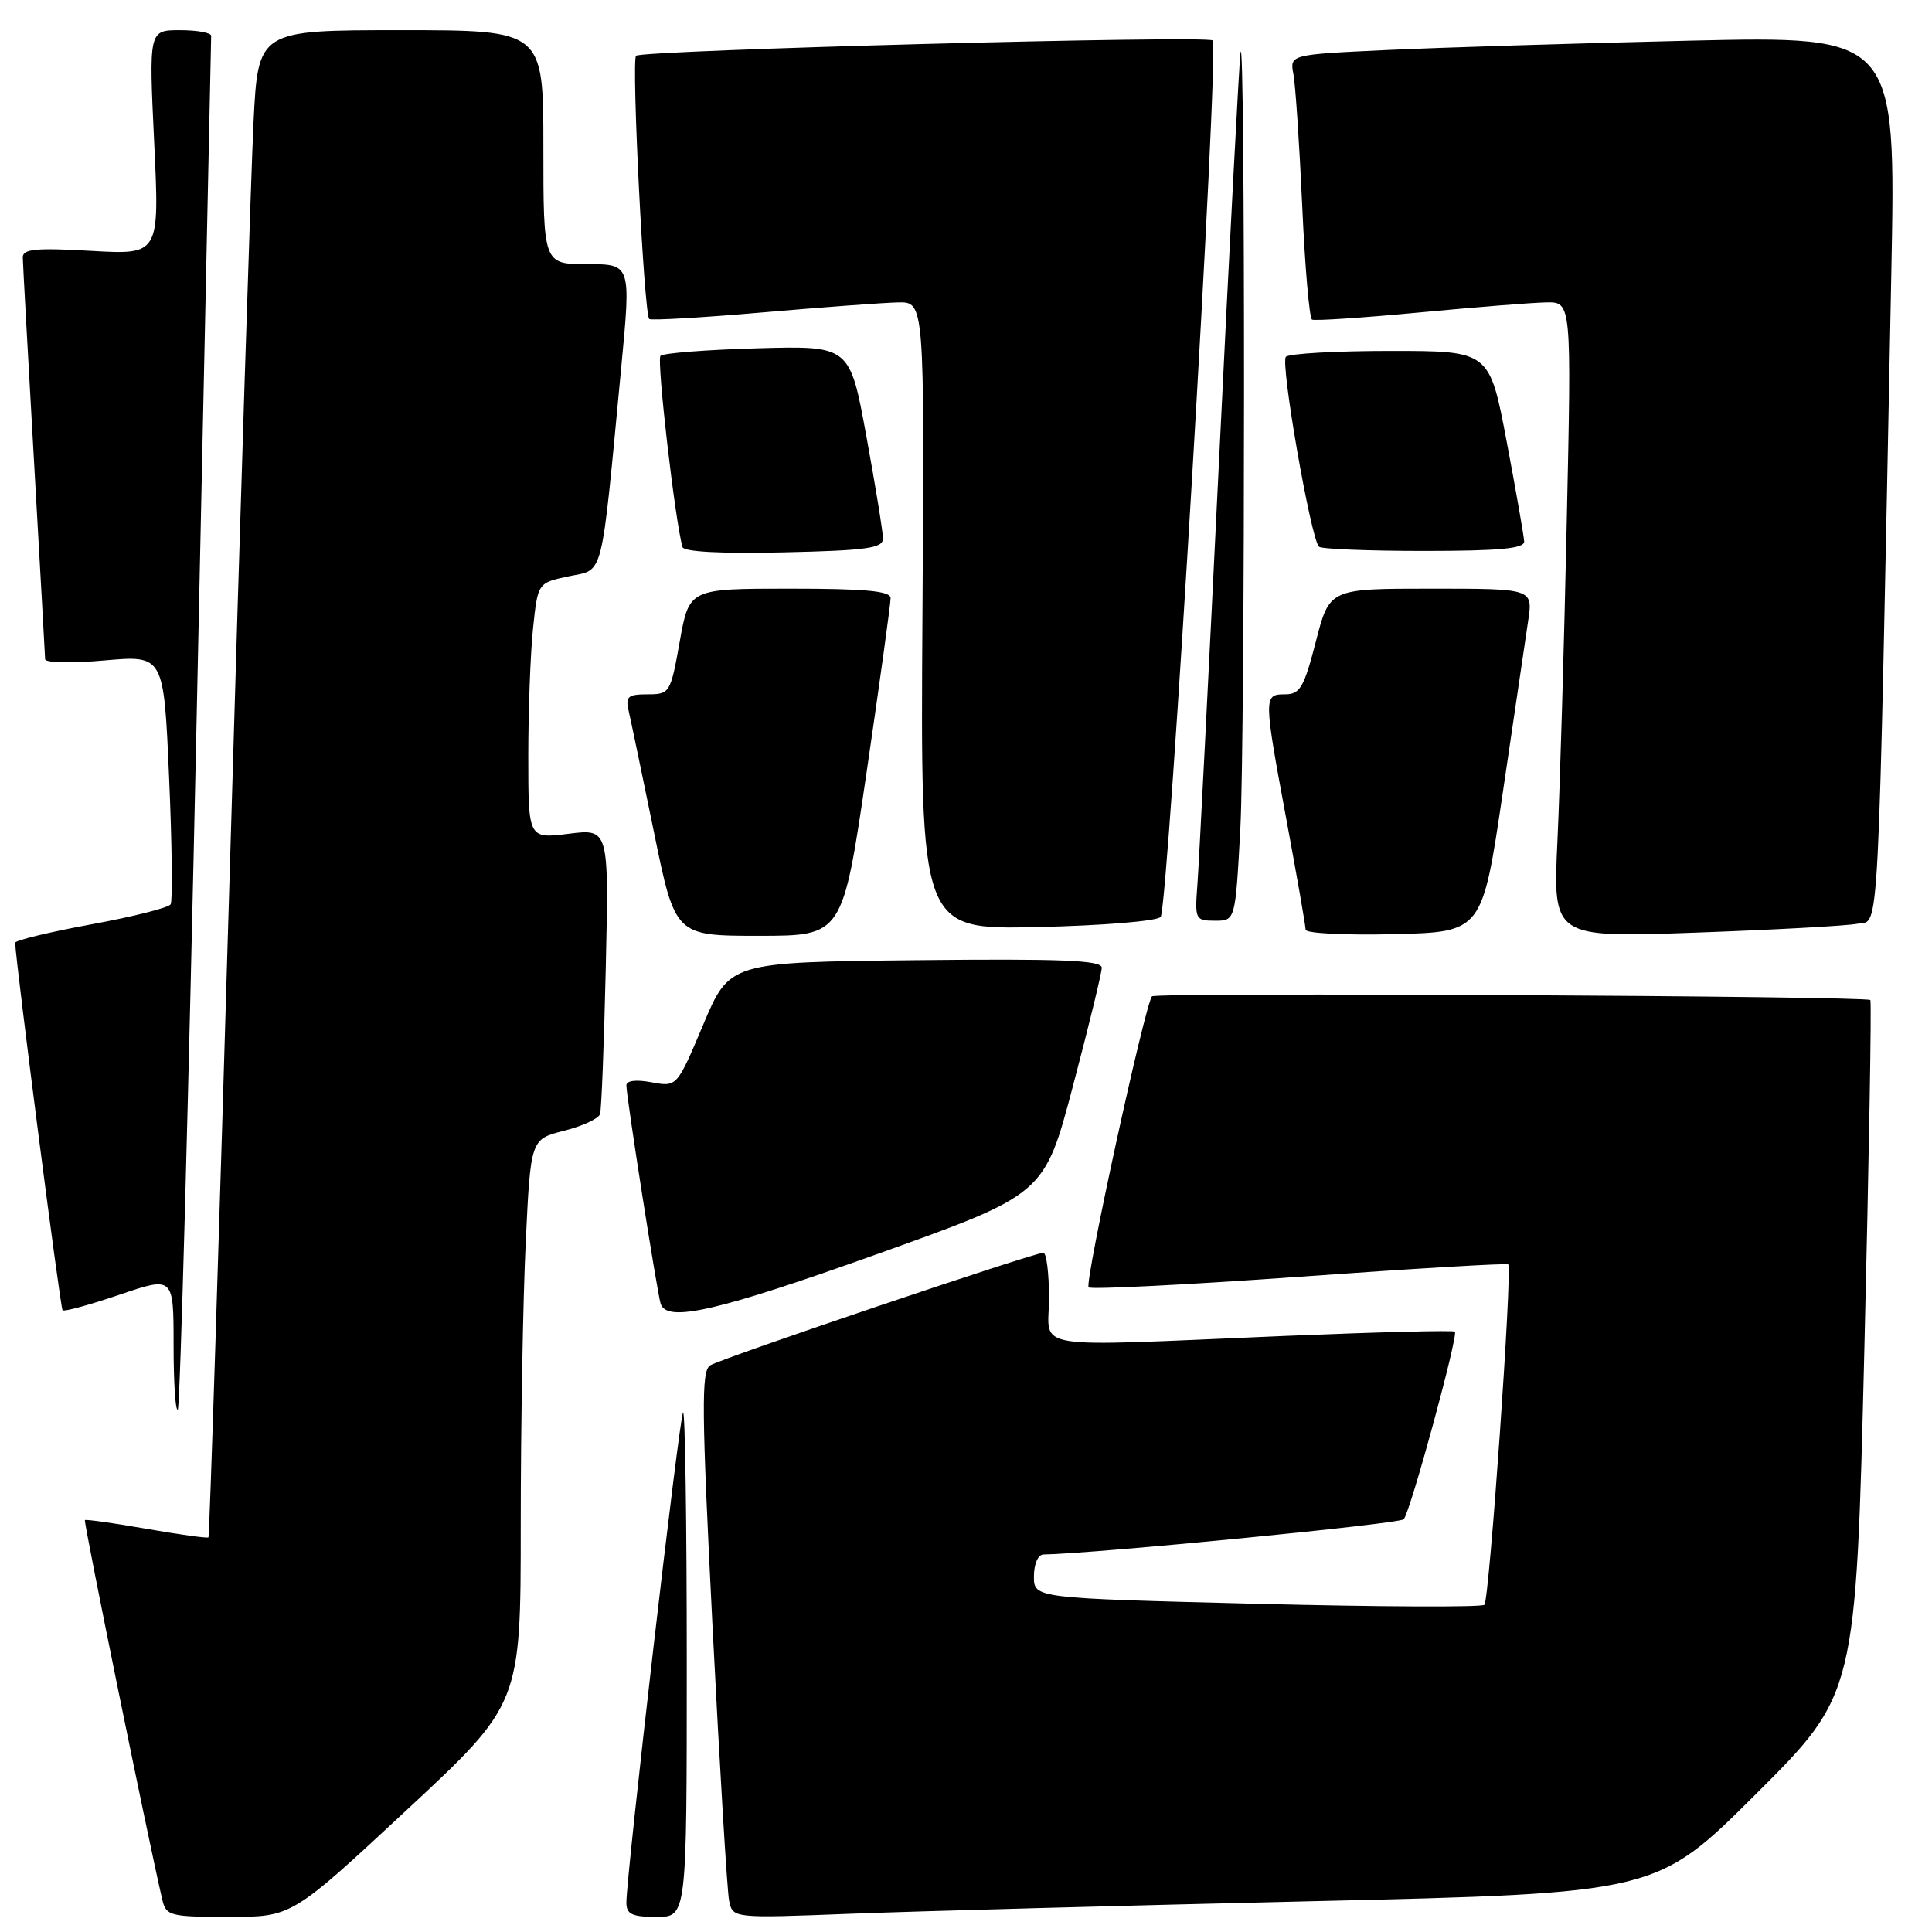 <?xml version="1.0" encoding="UTF-8" standalone="no"?>
<!DOCTYPE svg PUBLIC "-//W3C//DTD SVG 1.1//EN" "http://www.w3.org/Graphics/SVG/1.1/DTD/svg11.dtd" >
<svg xmlns="http://www.w3.org/2000/svg" xmlns:xlink="http://www.w3.org/1999/xlink" version="1.1" viewBox="0 0 256 256">
 <g >
 <path fill="currentColor"
d=" M 53.83 239.89 C 69.00 225.79 69.00 225.79 69.00 202.05 C 69.00 189.00 69.30 172.16 69.66 164.63 C 70.31 150.95 70.31 150.95 74.74 149.83 C 77.18 149.22 79.33 148.22 79.51 147.61 C 79.70 147.00 80.04 138.24 80.27 128.15 C 80.68 109.81 80.68 109.81 75.34 110.48 C 70.00 111.14 70.00 111.14 70.00 100.22 C 70.00 94.21 70.28 86.58 70.63 83.26 C 71.26 77.23 71.26 77.23 75.38 76.36 C 80.08 75.37 79.59 77.30 82.31 48.75 C 83.62 35.00 83.62 35.00 77.81 35.00 C 72.00 35.00 72.00 35.00 72.00 19.50 C 72.00 4.00 72.00 4.00 53.10 4.00 C 34.20 4.00 34.20 4.00 33.59 16.25 C 33.26 22.99 31.83 67.87 30.43 115.98 C 29.02 164.09 27.76 203.57 27.62 203.71 C 27.48 203.85 23.80 203.34 19.44 202.58 C 15.07 201.81 11.39 201.30 11.25 201.42 C 11.05 201.62 19.61 243.60 21.51 251.75 C 22.01 253.86 22.55 254.00 30.35 254.00 C 38.67 254.00 38.67 254.00 53.83 239.89 Z  M 91.00 220.33 C 91.00 201.82 90.78 186.89 90.51 187.16 C 90.02 187.64 83.00 248.40 83.00 252.10 C 83.00 253.65 83.74 254.00 87.00 254.00 C 91.00 254.00 91.00 254.00 91.00 220.33 Z  M 174.00 251.92 C 219.50 250.86 219.50 250.86 232.71 237.68 C 245.92 224.50 245.92 224.50 247.04 178.66 C 247.65 153.45 248.01 132.68 247.83 132.51 C 247.25 131.97 153.19 131.48 152.65 132.02 C 151.75 132.91 143.67 170.00 144.25 170.58 C 144.55 170.88 157.11 170.25 172.15 169.18 C 187.19 168.10 199.66 167.36 199.85 167.54 C 200.42 168.07 197.35 211.98 196.69 212.64 C 196.36 212.98 182.79 212.92 166.54 212.51 C 137.00 211.77 137.00 211.77 137.00 208.89 C 137.00 207.26 137.54 205.99 138.25 205.98 C 145.32 205.84 185.46 201.92 186.00 201.31 C 186.89 200.30 193.26 176.93 192.78 176.45 C 192.59 176.25 182.54 176.51 170.46 177.01 C 135.55 178.47 139.00 179.02 139.00 172.00 C 139.00 168.70 138.66 166.00 138.25 166.00 C 136.97 166.00 95.58 179.98 94.10 180.92 C 92.91 181.67 92.96 186.73 94.42 215.65 C 95.37 234.27 96.35 250.56 96.61 251.85 C 97.09 254.19 97.09 254.19 112.79 253.58 C 121.43 253.25 148.97 252.50 174.00 251.92 Z  M 26.04 95.86 C 27.09 46.16 27.97 5.16 27.98 4.75 C 27.99 4.34 26.14 4.00 23.86 4.00 C 19.72 4.00 19.72 4.00 20.43 18.88 C 21.14 33.76 21.14 33.76 12.07 33.24 C 4.74 32.82 3.00 32.99 3.02 34.11 C 3.03 34.88 3.70 46.98 4.50 61.00 C 5.30 75.03 5.97 86.88 5.98 87.35 C 5.99 87.82 9.53 87.90 13.85 87.51 C 21.70 86.82 21.70 86.82 22.40 102.91 C 22.79 111.77 22.88 119.38 22.61 119.83 C 22.33 120.28 17.58 121.48 12.05 122.49 C 6.52 123.51 2.01 124.60 2.01 124.92 C 2.07 127.37 7.99 173.33 8.29 173.62 C 8.49 173.83 11.89 172.90 15.83 171.56 C 23.00 169.12 23.00 169.12 23.00 178.23 C 23.00 183.24 23.25 187.08 23.56 186.77 C 23.87 186.47 24.98 145.55 26.04 95.86 Z  M 116.44 166.10 C 138.39 158.24 138.39 158.24 142.18 143.87 C 144.27 135.97 145.98 128.93 145.99 128.23 C 146.00 127.24 140.73 127.02 121.33 127.23 C 96.67 127.50 96.67 127.50 93.18 135.77 C 89.70 144.03 89.70 144.03 86.35 143.41 C 84.28 143.02 83.00 143.18 83.00 143.82 C 83.00 145.35 87.07 171.27 87.54 172.75 C 88.35 175.29 95.04 173.76 116.44 166.10 Z  M 114.84 102.25 C 116.59 90.29 118.02 79.94 118.01 79.25 C 118.00 78.31 114.66 78.00 104.66 78.00 C 91.32 78.00 91.32 78.00 90.07 85.00 C 88.85 91.84 88.75 92.00 85.80 92.00 C 83.18 92.00 82.85 92.30 83.31 94.25 C 83.60 95.49 85.10 102.69 86.65 110.25 C 89.46 124.00 89.46 124.00 100.56 124.00 C 111.65 124.00 111.65 124.00 114.84 102.25 Z  M 199.13 105.00 C 200.63 94.83 202.14 84.59 202.49 82.25 C 203.12 78.00 203.12 78.00 189.64 78.00 C 176.16 78.00 176.16 78.00 174.36 85.00 C 172.79 91.09 172.26 92.00 170.28 92.00 C 167.41 92.00 167.42 92.26 170.51 108.90 C 171.88 116.28 173.00 122.70 173.00 123.19 C 173.00 123.67 178.27 123.94 184.70 123.78 C 196.40 123.50 196.40 123.50 199.13 105.00 Z  M 246.14 122.40 C 249.08 121.83 248.80 127.21 250.61 36.13 C 251.23 4.76 251.23 4.76 223.86 5.39 C 208.81 5.74 190.74 6.30 183.70 6.63 C 170.89 7.23 170.89 7.23 171.39 9.86 C 171.66 11.31 172.18 19.14 172.55 27.26 C 172.91 35.37 173.50 42.16 173.85 42.35 C 174.21 42.53 180.57 42.11 188.00 41.41 C 195.43 40.71 203.02 40.10 204.87 40.07 C 208.24 40.00 208.24 40.00 207.60 69.25 C 207.26 85.34 206.70 104.29 206.37 111.38 C 205.76 124.25 205.76 124.25 224.63 123.58 C 235.01 123.21 244.69 122.68 246.14 122.40 Z  M 153.79 121.50 C 154.80 120.36 161.58 6.25 160.69 5.36 C 159.98 4.65 85.03 6.64 84.28 7.39 C 83.65 8.01 85.34 41.72 86.03 42.27 C 86.29 42.48 93.03 42.09 101.00 41.40 C 108.97 40.71 117.08 40.11 119.00 40.07 C 122.50 40.00 122.50 40.00 122.23 81.59 C 121.96 123.18 121.96 123.18 137.43 122.84 C 146.03 122.65 153.30 122.06 153.79 121.50 Z  M 164.35 109.84 C 164.99 97.86 165.01 2.14 164.37 7.00 C 164.19 8.38 162.91 32.67 161.53 61.00 C 160.15 89.33 158.86 114.64 158.66 117.25 C 158.31 121.83 158.39 122.00 160.99 122.00 C 163.69 122.00 163.69 122.00 164.35 109.84 Z  M 117.00 71.36 C 117.00 70.52 116.01 64.42 114.80 57.82 C 112.61 45.81 112.61 45.81 100.39 46.15 C 93.66 46.34 87.87 46.79 87.52 47.15 C 86.98 47.68 89.47 69.20 90.44 72.50 C 90.63 73.12 95.71 73.38 103.87 73.19 C 114.86 72.94 117.00 72.64 117.00 71.36 Z  M 201.96 71.75 C 201.93 71.06 200.89 65.10 199.64 58.50 C 197.37 46.50 197.37 46.50 184.26 46.50 C 177.06 46.50 170.81 46.85 170.39 47.28 C 169.62 48.04 173.68 71.35 174.77 72.44 C 175.08 72.75 181.33 73.00 188.67 73.00 C 198.69 73.00 201.99 72.69 201.96 71.75 Z "/>
</g>
</svg>